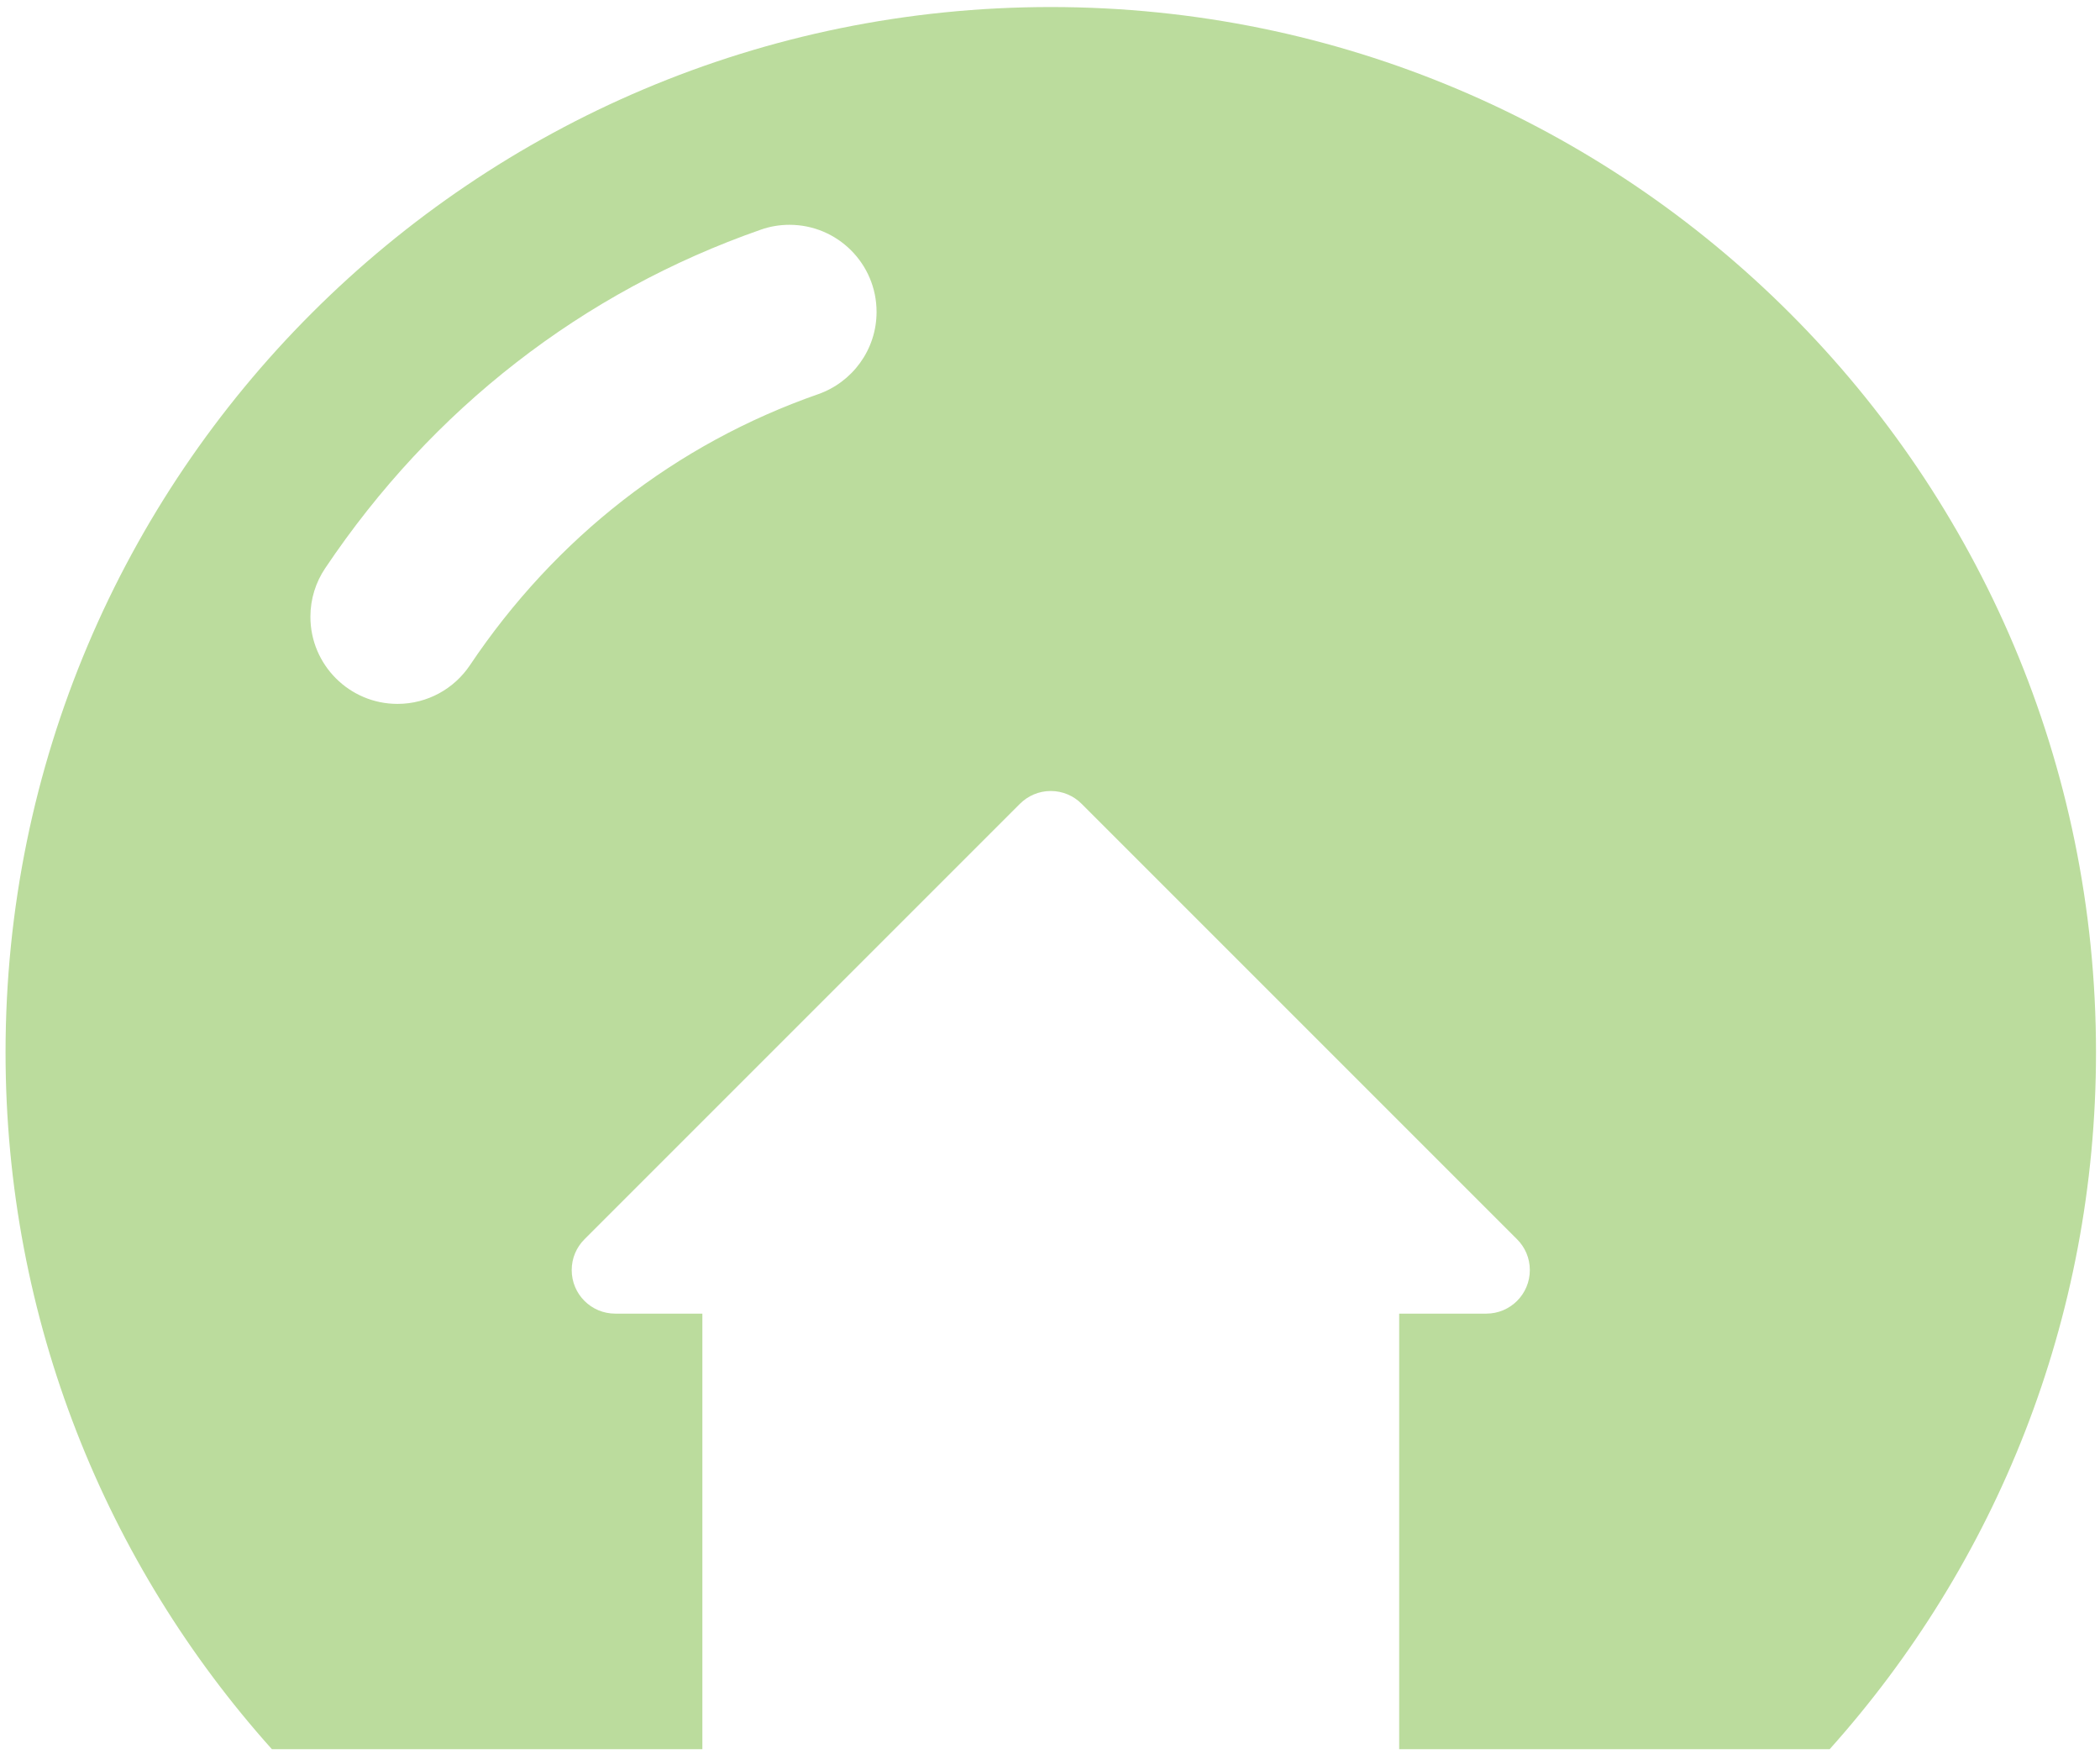 <svg width="176" height="147" viewBox="0 0 176 147" fill="none" xmlns="http://www.w3.org/2000/svg">
<path d="M88.065 0.59C39.684 0.59 0.465 39.809 0.465 88.19C0.465 110.63 8.907 131.096 22.785 146.59H58.865V110.09H51.565C49.546 110.09 47.915 108.458 47.915 106.44C47.915 105.432 48.32 104.52 48.984 103.859L85.484 67.359C86.145 66.699 87.058 66.29 88.065 66.29C89.072 66.29 89.985 66.699 90.645 67.359L127.145 103.859C127.81 104.52 128.215 105.432 128.215 106.44C128.215 108.458 126.583 110.09 124.565 110.09H117.265V146.59H153.345C167.226 131.096 175.665 110.63 175.665 88.19C175.665 39.809 136.446 0.59 88.065 0.59ZM68.57 33.035C56.649 37.196 46.557 45.05 39.377 55.76C38.071 57.705 35.837 58.99 33.315 58.99C29.285 58.99 26.015 55.719 26.015 51.69C26.015 50.186 26.471 48.784 27.252 47.624C36.206 34.272 48.831 24.461 63.76 19.249C64.511 18.982 65.325 18.84 66.165 18.84C70.195 18.84 73.465 22.11 73.465 26.14C73.465 29.326 71.417 32.038 68.57 33.035Z" fill="#BBDC9D"/>
</svg>
